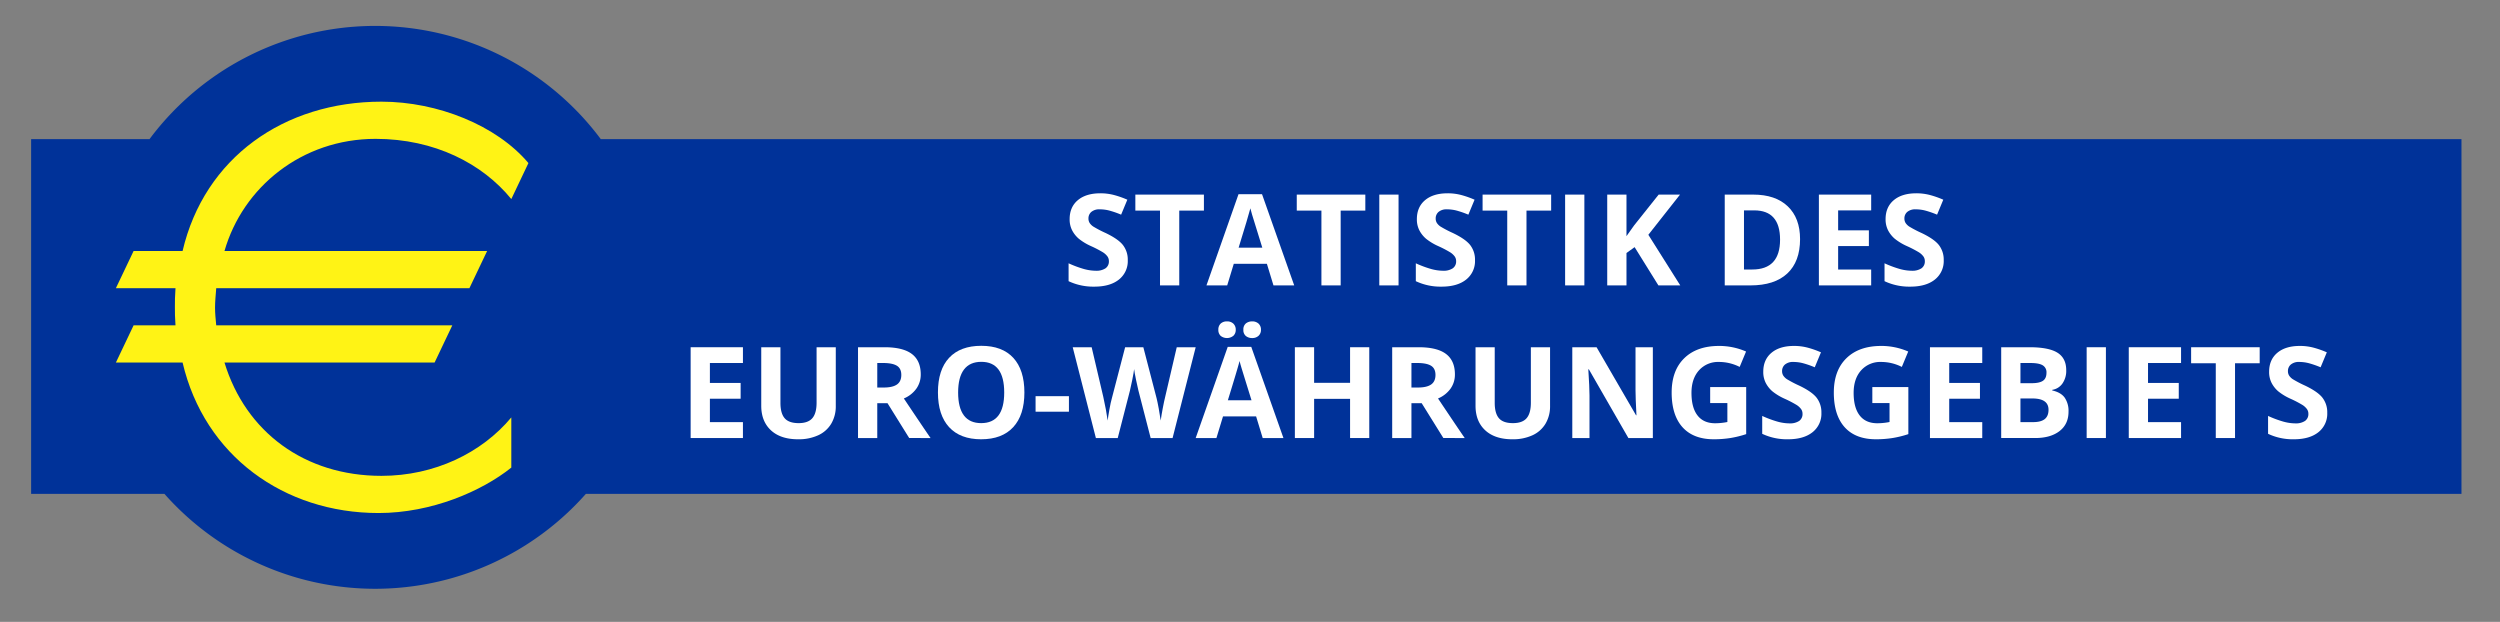 <svg id="Layer_1" data-name="Layer 1" xmlns="http://www.w3.org/2000/svg" width="1518.3" height="377.681" viewBox="0 0 1518.3 377.681">
  <rect x="0" y="0" width="1518.3" height="377.681" fill="#808080" stroke="none"/>
  <defs>
    <style>
      .cls-1 {
        fill: #003299;
      }

      .cls-2 {
        fill: #fff315;
      }

      .cls-3 {
        fill: #fff;
      }
    </style>
  </defs>
  <title>ECB_Logo_Euro area statistics_486817</title>
  <g id="Capa_1" data-name="Capa 1">
    <g id="Ebene_1" data-name="Ebene 1">
      <path class="cls-1" d="M364.882,84.511a170.94,170.94,0,0,0-274.093,0h-71.888v215.44h80.971a170.888,170.888,0,0,0,255.927,0h1139.102v-215.44Z"/>
      <path class="cls-2" d="M310.533,120.889c-17.559-21.506-46.594-36.557-82.432-36.557-44.81,0-80.656,29.392-91.764,68.104h159.505l-10.753,22.577h-153.769c-.363,4.662-.719,8.244-.719,11.828,0,3.587.356,6.809.719,10.756h143.371l-10.752,22.586h-127.603c12.906,42.28,48.748,68.811,95.342,68.811,32.259,0,60.931-13.977,78.854-35.479v30.467c-17.923,14.33-48.384,27.588-80.642,27.588-57.354,0-105.741-34.764-119.002-91.387h-40.505l10.753-22.586h25.449c-.36-4.664-.36-7.886-.36-11.117,0-3.579,0-6.805.36-11.466h-36.202l10.753-22.577h29.75c13.262-56.641,61.649-90.693,120.791-90.693,34.048,0,69.895,14.344,89.251,37.288Z"/>
    </g>
  </g>
  <g>
    <path class="cls-3" d="M684.918,158.017a14.256,14.256,0,0,1-5.375,11.768q-5.375,4.3-14.955,4.3a35.116,35.116,0,0,1-15.615-3.319V159.903a64.252,64.252,0,0,0,9.448,3.508,27.944,27.944,0,0,0,7.072,1.019,10.051,10.051,0,0,0,5.902-1.471,5.031,5.031,0,0,0,2.056-4.375,4.832,4.832,0,0,0-.905-2.885,10.117,10.117,0,0,0-2.659-2.433,68.499,68.499,0,0,0-7.147-3.734,33.829,33.829,0,0,1-7.581-4.564,17.112,17.112,0,0,1-4.036-5.092,14.529,14.529,0,0,1-1.509-6.789q0-7.318,4.96-11.504,4.96-4.187,13.711-4.187a32.362,32.362,0,0,1,8.203,1.019,56.459,56.459,0,0,1,8.166,2.866l-3.771,9.09a55.233,55.233,0,0,0-7.299-2.527,23.518,23.518,0,0,0-5.676-.716,7.518,7.518,0,0,0-5.093,1.546,5.101,5.101,0,0,0-1.772,4.036,4.995,4.995,0,0,0,.717,2.697,7.867,7.867,0,0,0,2.282,2.226,70.455,70.455,0,0,0,7.411,3.866q7.731,3.697,10.599,7.412A14.465,14.465,0,0,1,684.918,158.017Z"/>
    <path class="cls-3" d="M716.186,173.331H704.493v-45.413H689.52v-9.731h41.641v9.731H716.186Z"/>
    <path class="cls-3" d="M773.404,173.331l-3.998-13.126H749.302l-3.998,13.126H732.706L752.169,117.961h14.295L786.002,173.331Zm-6.79-22.933q-5.544-17.84-6.242-20.179-.697-2.339-.999-3.696-1.245,4.828-7.129,23.875Z"/>
    <path class="cls-3" d="M814.215,173.331H802.523v-45.413H787.549v-9.731h41.641v9.731H814.215Z"/>
    <path class="cls-3" d="M837.676,173.331v-55.144h11.692v55.144Z"/>
    <path class="cls-3" d="M895.8,158.017a14.256,14.256,0,0,1-5.375,11.768q-5.375,4.3-14.955,4.3a35.116,35.116,0,0,1-15.615-3.319V159.903a64.252,64.252,0,0,0,9.448,3.508,27.944,27.944,0,0,0,7.072,1.019,10.051,10.051,0,0,0,5.902-1.471,5.031,5.031,0,0,0,2.056-4.375,4.832,4.832,0,0,0-.905-2.885,10.117,10.117,0,0,0-2.659-2.433,68.499,68.499,0,0,0-7.147-3.734,33.829,33.829,0,0,1-7.581-4.564,17.112,17.112,0,0,1-4.036-5.092,14.529,14.529,0,0,1-1.509-6.789q0-7.318,4.96-11.504,4.96-4.187,13.711-4.187a32.362,32.362,0,0,1,8.203,1.019,56.459,56.459,0,0,1,8.166,2.866l-3.771,9.09a55.233,55.233,0,0,0-7.299-2.527,23.518,23.518,0,0,0-5.676-.716,7.518,7.518,0,0,0-5.093,1.546,5.101,5.101,0,0,0-1.772,4.036,4.995,4.995,0,0,0,.717,2.697,7.867,7.867,0,0,0,2.282,2.226,70.455,70.455,0,0,0,7.411,3.866q7.731,3.697,10.599,7.412A14.465,14.465,0,0,1,895.8,158.017Z"/>
    <path class="cls-3" d="M927.067,173.331H915.375v-45.413H900.401v-9.731h41.641v9.731H927.067Z"/>
    <path class="cls-3" d="M950.528,173.331v-55.144h11.692v55.144Z"/>
    <path class="cls-3" d="M1020.458,173.331h-13.277L992.735,150.096l-4.941,3.545v19.689H976.102v-55.144H987.794V143.42l4.602-6.487,14.937-18.746h12.975l-19.236,24.404Z"/>
    <path class="cls-3" d="M1093.217,145.231q0,13.616-7.751,20.858-7.752,7.241-22.386,7.242h-15.615v-55.144h17.312q13.503,0,20.972,7.129Q1093.217,132.444,1093.217,145.231Zm-12.146.302q0-17.765-15.69-17.765h-6.224v35.908h5.017Q1081.071,163.675,1081.071,145.532Z"/>
    <path class="cls-3" d="M1136.404,173.331h-31.759v-55.144h31.759v9.581H1116.338v12.107h18.671v9.581H1116.338v14.22h20.066Z"/>
    <path class="cls-3" d="M1180.459,158.017a14.256,14.256,0,0,1-5.375,11.768q-5.375,4.3-14.955,4.3a35.116,35.116,0,0,1-15.615-3.319V159.903a64.252,64.252,0,0,0,9.448,3.508,27.944,27.944,0,0,0,7.072,1.019,10.051,10.051,0,0,0,5.902-1.471,5.031,5.031,0,0,0,2.056-4.375,4.832,4.832,0,0,0-.905-2.885,10.117,10.117,0,0,0-2.659-2.433,68.499,68.499,0,0,0-7.147-3.734,33.829,33.829,0,0,1-7.581-4.564,17.112,17.112,0,0,1-4.036-5.092,14.529,14.529,0,0,1-1.509-6.789q0-7.318,4.96-11.504,4.96-4.187,13.711-4.187a32.362,32.362,0,0,1,8.203,1.019,56.459,56.459,0,0,1,8.166,2.866l-3.771,9.09a55.233,55.233,0,0,0-7.299-2.527,23.518,23.518,0,0,0-5.676-.716,7.518,7.518,0,0,0-5.093,1.546,5.101,5.101,0,0,0-1.772,4.036,4.995,4.995,0,0,0,.717,2.697,7.867,7.867,0,0,0,2.282,2.226,70.455,70.455,0,0,0,7.411,3.866q7.731,3.697,10.599,7.412A14.465,14.465,0,0,1,1180.459,158.017Z"/>
    <path class="cls-3" d="M451.197,266.027H419.439V210.883h31.759v9.58H431.131v12.107h18.671V242.151h-18.671v14.22h20.066Z"/>
    <path class="cls-3" d="M507.586,210.883v35.681a20.566,20.566,0,0,1-2.735,10.712,17.799,17.799,0,0,1-7.901,7.054,28.259,28.259,0,0,1-12.221,2.451q-10.636,0-16.521-5.45-5.884-5.449-5.885-14.917V210.883h11.655v33.758q0,6.374,2.565,9.354,2.563,2.979,8.486,2.979,5.732,0,8.316-2.998,2.584-2.999,2.584-9.411V210.883Z"/>
    <path class="cls-3" d="M532.781,244.867V266.027H521.089V210.883h16.067q11.24,0,16.634,4.092,5.394,4.093,5.394,12.429a14.633,14.633,0,0,1-2.678,8.656,17.727,17.727,0,0,1-7.581,5.94q12.447,18.595,16.219,24.026H552.168l-13.163-21.16Zm0-9.505h3.771q5.544,0,8.186-1.848,2.64-1.849,2.64-5.809,0-3.923-2.696-5.583-2.698-1.658-8.354-1.659h-3.546Z"/>
    <path class="cls-3" d="M622.136,238.38q0,13.692-6.789,21.047-6.79,7.355-19.463,7.354-12.674,0-19.463-7.354-6.788-7.355-6.789-21.122,0-13.767,6.809-21.028,6.807-7.26,19.519-7.261,12.71,0,19.444,7.317Q622.136,224.651,622.136,238.38Zm-40.245,0q0,9.242,3.508,13.918,3.507,4.677,10.485,4.677,13.994,0,13.993-18.595,0-18.633-13.918-18.633-6.979,0-10.523,4.696Q581.891,229.138,581.891,238.38Z"/>
    <path class="cls-3" d="M628.925,250.035v-9.43h20.255v9.43Z"/>
    <path class="cls-3" d="M712.132,266.027H698.816L691.349,237.059q-.416-1.545-1.414-6.393-1-4.847-1.15-6.507-.227,2.036-1.132,6.544-.905,4.507-1.396,6.431L678.826,266.027H665.55l-14.069-55.144h11.504l7.054,30.099q1.847,8.336,2.678,14.446.226-2.15,1.037-6.657.812-4.507,1.527-6.997l8.034-30.891h11.052l8.034,30.891q.527,2.076,1.319,6.337.792,4.263,1.207,7.317.378-2.943,1.207-7.336.829-4.395,1.509-7.11l7.016-30.099h11.504Z"/>
    <path class="cls-3" d="M766.86,266.027l-3.998-13.126H742.758l-3.998,13.126H726.162l19.463-55.37H759.92L779.458,266.027ZM739.93,200.284a4.907,4.907,0,0,1,1.414-3.771,5.388,5.388,0,0,1,3.828-1.32,5.321,5.321,0,0,1,3.904,1.396,4.963,4.963,0,0,1,1.414,3.696,4.811,4.811,0,0,1-1.434,3.64,6.189,6.189,0,0,1-7.713.057A4.805,4.805,0,0,1,739.93,200.284Zm20.141,42.811q-5.544-17.84-6.242-20.18-.697-2.338-.999-3.696-1.245,4.83-7.129,23.876Zm-4.94-42.811a4.663,4.663,0,0,1,1.527-3.866,5.869,5.869,0,0,1,3.791-1.226,5.486,5.486,0,0,1,3.903,1.358,4.863,4.863,0,0,1,1.452,3.733,4.738,4.738,0,0,1-1.471,3.659,5.501,5.501,0,0,1-3.885,1.357,5.864,5.864,0,0,1-3.791-1.226A4.567,4.567,0,0,1,755.13,200.284Z"/>
    <path class="cls-3" d="M831.585,266.027H819.93v-23.8H798.091V266.027H786.399V210.883h11.692v21.612h21.839v-21.612H831.585Z"/>
    <path class="cls-3" d="M857.195,244.867V266.027H845.503V210.883h16.067q11.24,0,16.634,4.092,5.394,4.093,5.394,12.429a14.633,14.633,0,0,1-2.678,8.656,17.727,17.727,0,0,1-7.581,5.94q12.447,18.595,16.219,24.026H876.582L863.419,244.867Zm0-9.505h3.771q5.544,0,8.186-1.848,2.64-1.849,2.64-5.809,0-3.923-2.696-5.583-2.698-1.658-8.354-1.659h-3.546Z"/>
    <path class="cls-3" d="M941.383,210.883v35.681a20.566,20.566,0,0,1-2.735,10.712,17.799,17.799,0,0,1-7.901,7.054,28.259,28.259,0,0,1-12.221,2.451q-10.636,0-16.521-5.45-5.884-5.449-5.885-14.917V210.883h11.655v33.758q0,6.374,2.565,9.354,2.563,2.979,8.486,2.979,5.732,0,8.316-2.998,2.584-2.999,2.584-9.411V210.883Z"/>
    <path class="cls-3" d="M1003.806,266.027H988.945l-23.989-41.717h-.339q.715,11.052.716,15.767V266.027H954.886V210.883h14.747L993.584,252.184h.265q-.567-10.749-.566-15.2V210.883h10.523Z"/>
    <path class="cls-3" d="M1038.62,235.06h21.876V263.651a61.658,61.658,0,0,1-10.014,2.433,65.287,65.287,0,0,1-9.6.697q-12.485,0-19.066-7.336-6.583-7.336-6.582-21.065,0-13.352,7.638-20.82,7.639-7.468,21.18-7.469A40.97,40.97,0,0,1,1060.421,213.486l-3.885,9.354a27.747,27.747,0,0,0-12.561-3.018,15.51,15.51,0,0,0-12.145,5.092q-4.564,5.093-4.564,13.692,0,8.977,3.678,13.71,3.677,4.734,10.693,4.734a37.747,37.747,0,0,0,7.43-.755V244.792h-10.447Z"/>
    <path class="cls-3" d="M1106.174,250.713a14.254,14.254,0,0,1-5.375,11.768q-5.375,4.301-14.955,4.3a35.116,35.116,0,0,1-15.615-3.318V252.599a64.309,64.309,0,0,0,9.448,3.508,27.966,27.966,0,0,0,7.072,1.019,10.055,10.055,0,0,0,5.902-1.471,5.034,5.034,0,0,0,2.056-4.376,4.829,4.829,0,0,0-.905-2.885,10.127,10.127,0,0,0-2.659-2.434,68.653,68.653,0,0,0-7.147-3.733,33.864,33.864,0,0,1-7.581-4.564,17.112,17.112,0,0,1-4.036-5.092,14.528,14.528,0,0,1-1.509-6.789q0-7.317,4.96-11.504,4.96-4.188,13.711-4.188a32.384,32.384,0,0,1,8.203,1.019,56.351,56.351,0,0,1,8.166,2.867l-3.771,9.09a55.305,55.305,0,0,0-7.299-2.527,23.495,23.495,0,0,0-5.676-.717,7.516,7.516,0,0,0-5.093,1.547,5.102,5.102,0,0,0-1.772,4.036,4.993,4.993,0,0,0,.717,2.696,7.867,7.867,0,0,0,2.282,2.226,70.356,70.356,0,0,0,7.411,3.866q7.731,3.697,10.599,7.411A14.468,14.468,0,0,1,1106.174,250.713Z"/>
    <path class="cls-3" d="M1137.103,235.06h21.876V263.651a61.658,61.658,0,0,1-10.014,2.433,65.287,65.287,0,0,1-9.6.697q-12.485,0-19.066-7.336-6.583-7.336-6.582-21.065,0-13.352,7.638-20.82,7.639-7.468,21.18-7.469a40.97,40.97,0,0,1,16.369,3.396l-3.885,9.354a27.747,27.747,0,0,0-12.561-3.018,15.51,15.51,0,0,0-12.145,5.092q-4.564,5.093-4.564,13.692,0,8.977,3.678,13.71,3.677,4.734,10.693,4.734a37.747,37.747,0,0,0,7.43-.755V244.792H1137.103Z"/>
    <path class="cls-3" d="M1203.864,266.027h-31.759V210.883h31.759v9.58h-20.066v12.107h18.671V242.151h-18.671v14.22h20.066Z"/>
    <path class="cls-3" d="M1215.368,210.883h17.161q11.73,0,17.03,3.338,5.298,3.337,5.299,10.617a13.374,13.374,0,0,1-2.319,8.109,9.261,9.261,0,0,1-6.167,3.81v.377q5.243,1.17,7.562,4.376a14.232,14.232,0,0,1,2.32,8.524q0,7.544-5.451,11.768-5.451,4.225-14.804,4.225h-20.632Zm11.692,21.838h6.789q4.753,0,6.884-1.471,2.13-1.471,2.131-4.865a4.87,4.87,0,0,0-2.319-4.545q-2.32-1.377-7.336-1.377h-6.148Zm0,9.279v14.37h7.619q4.828,0,7.129-1.848,2.3-1.847,2.301-5.658,0-6.864-9.807-6.864Z"/>
    <path class="cls-3" d="M1267.269,266.027V210.883H1278.961V266.027Z"/>
    <path class="cls-3" d="M1324.601,266.027h-31.759V210.883h31.759v9.58h-20.066v12.107h18.671V242.151h-18.671v14.22h20.066Z"/>
    <path class="cls-3" d="M1357.377,266.027h-11.692V220.614H1330.711v-9.73h41.641v9.73H1357.377Z"/>
    <path class="cls-3" d="M1413.389,250.713a14.254,14.254,0,0,1-5.375,11.768q-5.375,4.301-14.955,4.3a35.116,35.116,0,0,1-15.615-3.318V252.599a64.309,64.309,0,0,0,9.448,3.508,27.966,27.966,0,0,0,7.072,1.019,10.055,10.055,0,0,0,5.902-1.471,5.034,5.034,0,0,0,2.056-4.376,4.829,4.829,0,0,0-.905-2.885,10.127,10.127,0,0,0-2.659-2.434,68.653,68.653,0,0,0-7.147-3.733,33.864,33.864,0,0,1-7.581-4.564,17.112,17.112,0,0,1-4.036-5.092,14.528,14.528,0,0,1-1.509-6.789q0-7.317,4.96-11.504,4.96-4.188,13.711-4.188a32.384,32.384,0,0,1,8.203,1.019,56.351,56.351,0,0,1,8.166,2.867l-3.771,9.09a55.305,55.305,0,0,0-7.299-2.527,23.495,23.495,0,0,0-5.676-.717,7.516,7.516,0,0,0-5.093,1.547,5.102,5.102,0,0,0-1.772,4.036,4.993,4.993,0,0,0,.717,2.696,7.867,7.867,0,0,0,2.282,2.226,70.357,70.357,0,0,0,7.411,3.866q7.731,3.697,10.599,7.411A14.468,14.468,0,0,1,1413.389,250.713Z"/>
  </g>
</svg>
